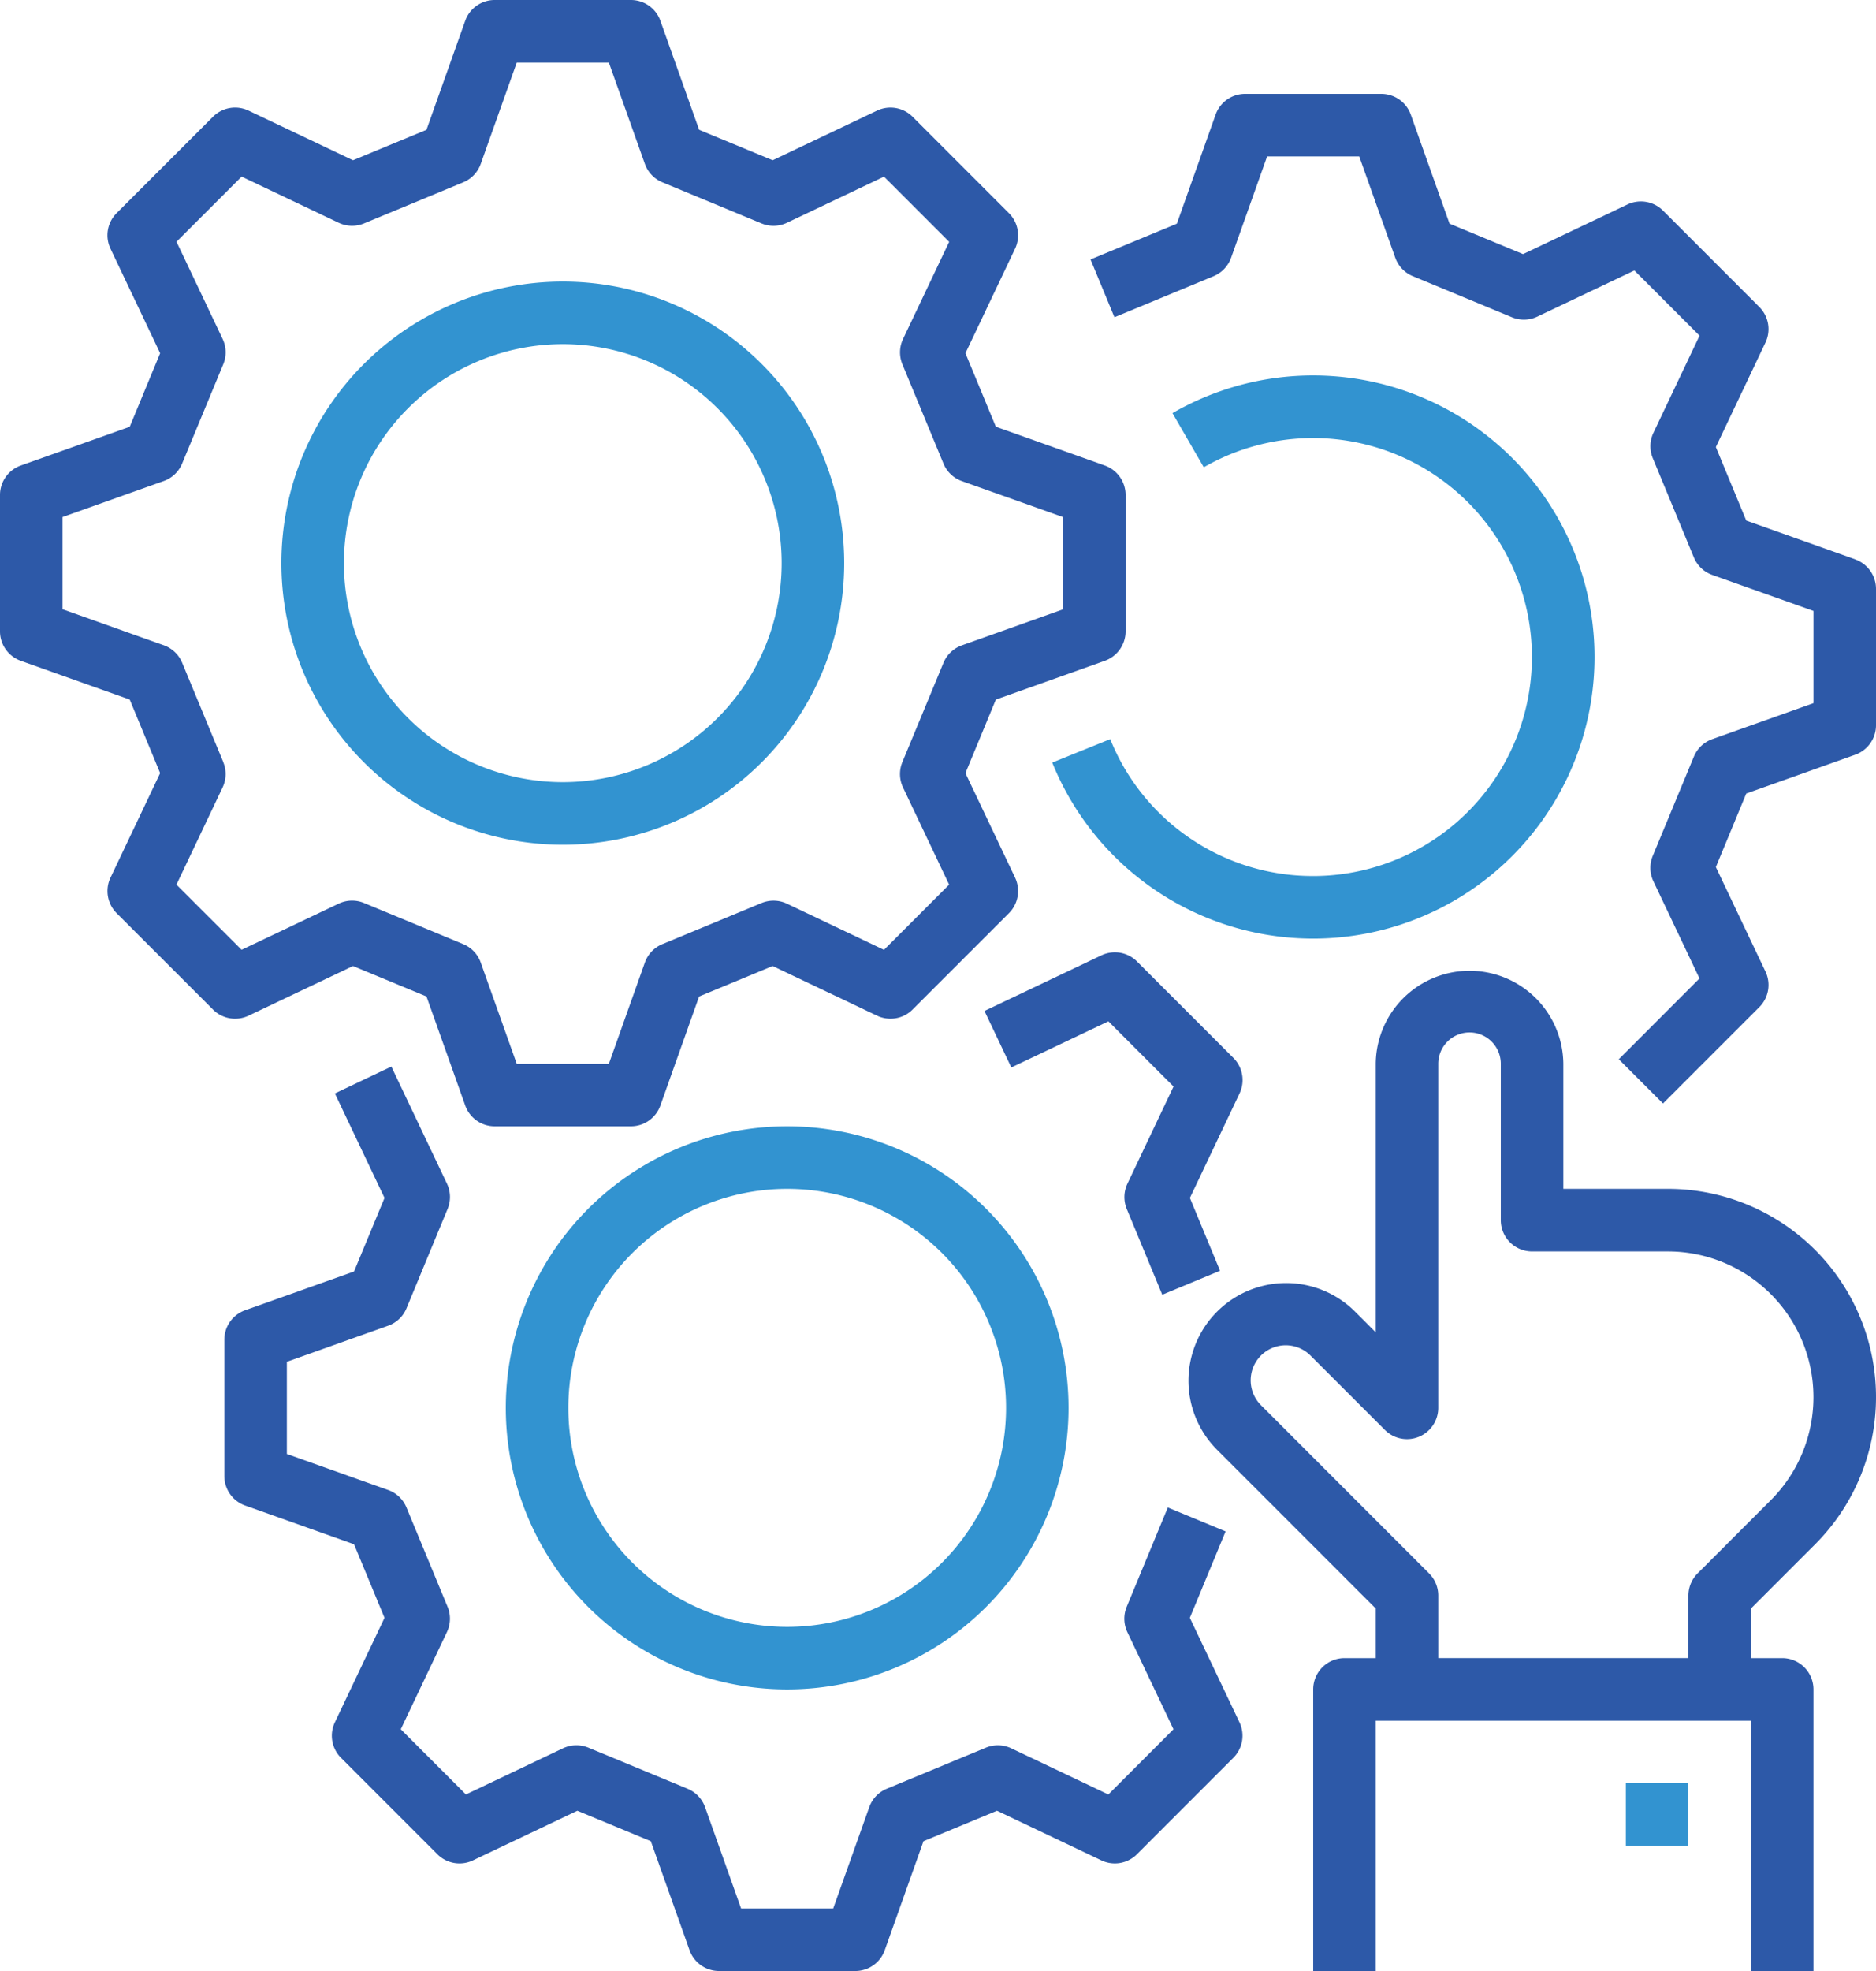 <svg id="Group_893" data-name="Group 893" xmlns="http://www.w3.org/2000/svg" width="212.577" height="223.207" viewBox="0 0 212.577 223.207">
  <path id="Path_1408" data-name="Path 1408" d="M714.35,1061.021l11.833-5.624,8.329,3.449,4.39,12.345a3.534,3.534,0,0,0,3.336,2.355h15.44a3.544,3.544,0,0,0,3.338-2.355l4.388-12.345,8.331-3.449,11.831,5.624a3.541,3.541,0,0,0,4.026-.694l10.92-10.915a3.551,3.551,0,0,0,.694-4.028l-5.624-11.831,3.447-8.329,12.345-4.39a3.547,3.547,0,0,0,2.357-3.34v-15.44a3.544,3.544,0,0,0-2.357-3.338l-12.345-4.39L795.582,986l5.624-11.833a3.546,3.546,0,0,0-.694-4.028L789.594,959.22a3.547,3.547,0,0,0-4.028-.695l-11.828,5.622-8.331-3.447-4.39-12.345A3.544,3.544,0,0,0,757.678,946h-15.44a3.54,3.54,0,0,0-3.338,2.354L734.51,960.7l-8.329,3.447-11.831-5.622a3.543,3.543,0,0,0-4.03.695L699.4,970.135a3.546,3.546,0,0,0-.694,4.03L704.332,986l-3.447,8.329-12.346,4.388a3.542,3.542,0,0,0-2.354,3.338v15.44a3.542,3.542,0,0,0,2.354,3.338l12.346,4.39,3.447,8.329-5.624,11.833a3.548,3.548,0,0,0,.694,4.028l10.918,10.915a3.546,3.546,0,0,0,4.03.694Zm-2.867-28.728-4.656-11.239a3.543,3.543,0,0,0-2.086-1.981l-11.471-4.08v-10.44l11.471-4.08a3.546,3.546,0,0,0,2.083-1.981l4.659-11.239a3.542,3.542,0,0,0-.075-2.878l-5.223-11L713.563,966l11,5.228a3.54,3.54,0,0,0,2.878.071l11.237-4.654a3.537,3.537,0,0,0,1.981-2.085l4.08-11.471h10.44l4.08,11.471a3.55,3.55,0,0,0,1.981,2.085l11.237,4.657a3.546,3.546,0,0,0,2.88-.073l11-5.225,7.384,7.382-5.228,11a3.541,3.541,0,0,0-.071,2.878l4.654,11.239a3.529,3.529,0,0,0,2.083,1.979l11.471,4.08v10.44l-11.471,4.08a3.545,3.545,0,0,0-2.086,1.981l-4.656,11.239a3.541,3.541,0,0,0,.073,2.878l5.226,11-7.382,7.384-11-5.228a3.547,3.547,0,0,0-2.88-.071l-11.237,4.654a3.53,3.53,0,0,0-1.979,2.083l-4.08,11.471h-10.44l-4.08-11.471a3.548,3.548,0,0,0-1.983-2.086l-11.237-4.656a3.542,3.542,0,0,0-2.878.073l-11,5.226-7.38-7.379,5.226-11a3.544,3.544,0,0,0,.075-2.875Zm0,0" transform="translate(-686.185 -946)" fill="#2d59a8"/>
  <path id="Path_1409" data-name="Path 1409" d="M732.075,1023.779a31.887,31.887,0,1,0-31.886-31.888,31.889,31.889,0,0,0,31.886,31.888Zm0-56.688a24.8,24.8,0,1,1-24.8,24.8,24.805,24.805,0,0,1,24.8-24.8Zm0,0" transform="translate(-668.303 -928.118)" fill="#3293d0"/>
  <path id="Path_1410" data-name="Path 1410" d="M804.254,1048.979l-4.656,11.239a3.541,3.541,0,0,0,.073,2.878l5.226,11-7.382,7.384-11-5.228a3.54,3.54,0,0,0-2.878-.071l-11.232,4.65a3.538,3.538,0,0,0-1.983,2.088l-4.083,11.471H755.9l-4.08-11.471a3.543,3.543,0,0,0-1.981-2.086l-11.239-4.654a3.545,3.545,0,0,0-2.88.071l-11,5.228-7.382-7.384,5.226-11a3.534,3.534,0,0,0,.073-2.878l-4.654-11.239a3.535,3.535,0,0,0-2.083-1.979l-11.471-4.078v-10.442l11.471-4.08a3.535,3.535,0,0,0,2.088-1.981l4.652-11.239a3.532,3.532,0,0,0-.071-2.878l-6.3-13.254-6.4,3.044,5.626,11.833-3.452,8.329-12.341,4.39a3.542,3.542,0,0,0-2.357,3.338v15.44a3.544,3.544,0,0,0,2.357,3.338l12.341,4.388,3.452,8.331-5.626,11.833a3.539,3.539,0,0,0,.7,4.023l10.918,10.918a3.543,3.543,0,0,0,4.026.695l11.833-5.624,8.324,3.448,4.39,12.345a3.549,3.549,0,0,0,3.34,2.357h15.442a3.541,3.541,0,0,0,3.336-2.357l4.39-12.345,8.329-3.448,11.831,5.624a3.547,3.547,0,0,0,4.028-.695l10.918-10.918a3.543,3.543,0,0,0,.7-4.025l-5.624-11.831,4.051-9.786Zm0,0" transform="translate(-671.924 -878.264)" fill="#2d59a8"/>
  <path id="Path_1411" data-name="Path 1411" d="M763.378,1005.317,752.46,994.4a3.547,3.547,0,0,0-4.028-.694l-13.254,6.3,3.042,6.4,11-5.223,7.384,7.38-5.225,11a3.541,3.541,0,0,0-.073,2.878l4.019,9.7,6.546-2.714-3.415-8.247,5.624-11.831a3.546,3.546,0,0,0-.7-4.032Zm0,0" transform="translate(-623.624 -885.521)" fill="#2d59a8"/>
  <path id="Path_1412" data-name="Path 1412" d="M743.244,1065.789a31.885,31.885,0,1,0-31.888-31.886,31.882,31.882,0,0,0,31.888,31.886Zm0-56.686a24.8,24.8,0,1,1-24.8,24.8,24.794,24.794,0,0,1,24.8-24.8Zm0,0" transform="translate(-654.043 -874.471)" fill="#3293d0"/>
  <path id="Path_1413" data-name="Path 1413" d="M827.107,1003.383l-12.346-4.39-3.447-8.329,5.622-11.833a3.539,3.539,0,0,0-.694-4.026l-10.916-10.918a3.546,3.546,0,0,0-4.028-.694l-11.831,5.624-8.329-3.449-4.39-12.346a3.545,3.545,0,0,0-3.34-2.354h-15.44a3.542,3.542,0,0,0-3.338,2.354l-4.39,12.346-9.784,4.053,2.712,6.546,11.239-4.654a3.554,3.554,0,0,0,1.981-2.088l4.078-11.471h10.442l4.08,11.471a3.551,3.551,0,0,0,1.981,2.086l11.239,4.656a3.551,3.551,0,0,0,2.878-.073l11-5.226,7.382,7.382-5.226,11a3.532,3.532,0,0,0-.073,2.878l4.656,11.239a3.532,3.532,0,0,0,2.081,1.979l11.471,4.078v10.442l-11.471,4.08a3.542,3.542,0,0,0-2.083,1.983l-4.659,11.237a3.542,3.542,0,0,0,.075,2.878l5.223,11-9.146,9.151,5.011,5.009,10.916-10.916a3.546,3.546,0,0,0,.694-4.028l-5.622-11.831,3.447-8.329,12.346-4.39a3.545,3.545,0,0,0,2.354-3.34v-15.44a3.544,3.544,0,0,0-2.354-3.338Zm0,0" transform="translate(-616.885 -940.039)" fill="#2d59a8"/>
  <path id="Path_1414" data-name="Path 1414" d="M768.12,1021.36a24.713,24.713,0,0,1-23-15.5l-6.569,2.657a31.887,31.887,0,1,0,13.623-39.575l3.547,6.132a24.8,24.8,0,1,1,12.4,46.288Zm0,0" transform="translate(-619.316 -922.157)" fill="#3293d0"/>
  <path id="Path_1415" data-name="Path 1415" d="M799.673,1019.037H787.829v-14.172a10.629,10.629,0,0,0-21.257,0v30.42l-2.38-2.382a11.06,11.06,0,0,0-15.64,15.642l18.02,18.017v5.617h-3.543a3.544,3.544,0,0,0-3.543,3.543v31.888h7.086v-28.345h42.515v28.345h7.086v-31.888a3.544,3.544,0,0,0-3.543-3.543h-3.543v-5.617l7.263-7.263a23.585,23.585,0,0,0-16.676-40.263Zm11.667,35.251-8.3,8.3a3.543,3.543,0,0,0-1.038,2.5v7.086H773.657v-7.086a3.543,3.543,0,0,0-1.038-2.5l-19.056-19.058a3.971,3.971,0,1,1,5.617-5.615l8.429,8.425a3.541,3.541,0,0,0,6.047-2.5v-38.972a3.543,3.543,0,1,1,7.086,0v17.714a3.544,3.544,0,0,0,3.543,3.543h15.387a16.5,16.5,0,0,1,11.667,28.165Zm0,0" transform="translate(-610.681 -884.405)" fill="#2d59a8"/>
  <rect id="Rectangle_465" data-name="Rectangle 465" width="7.086" height="7.086" transform="translate(184.233 201.948)" fill="#3293d0"/>
</svg>

